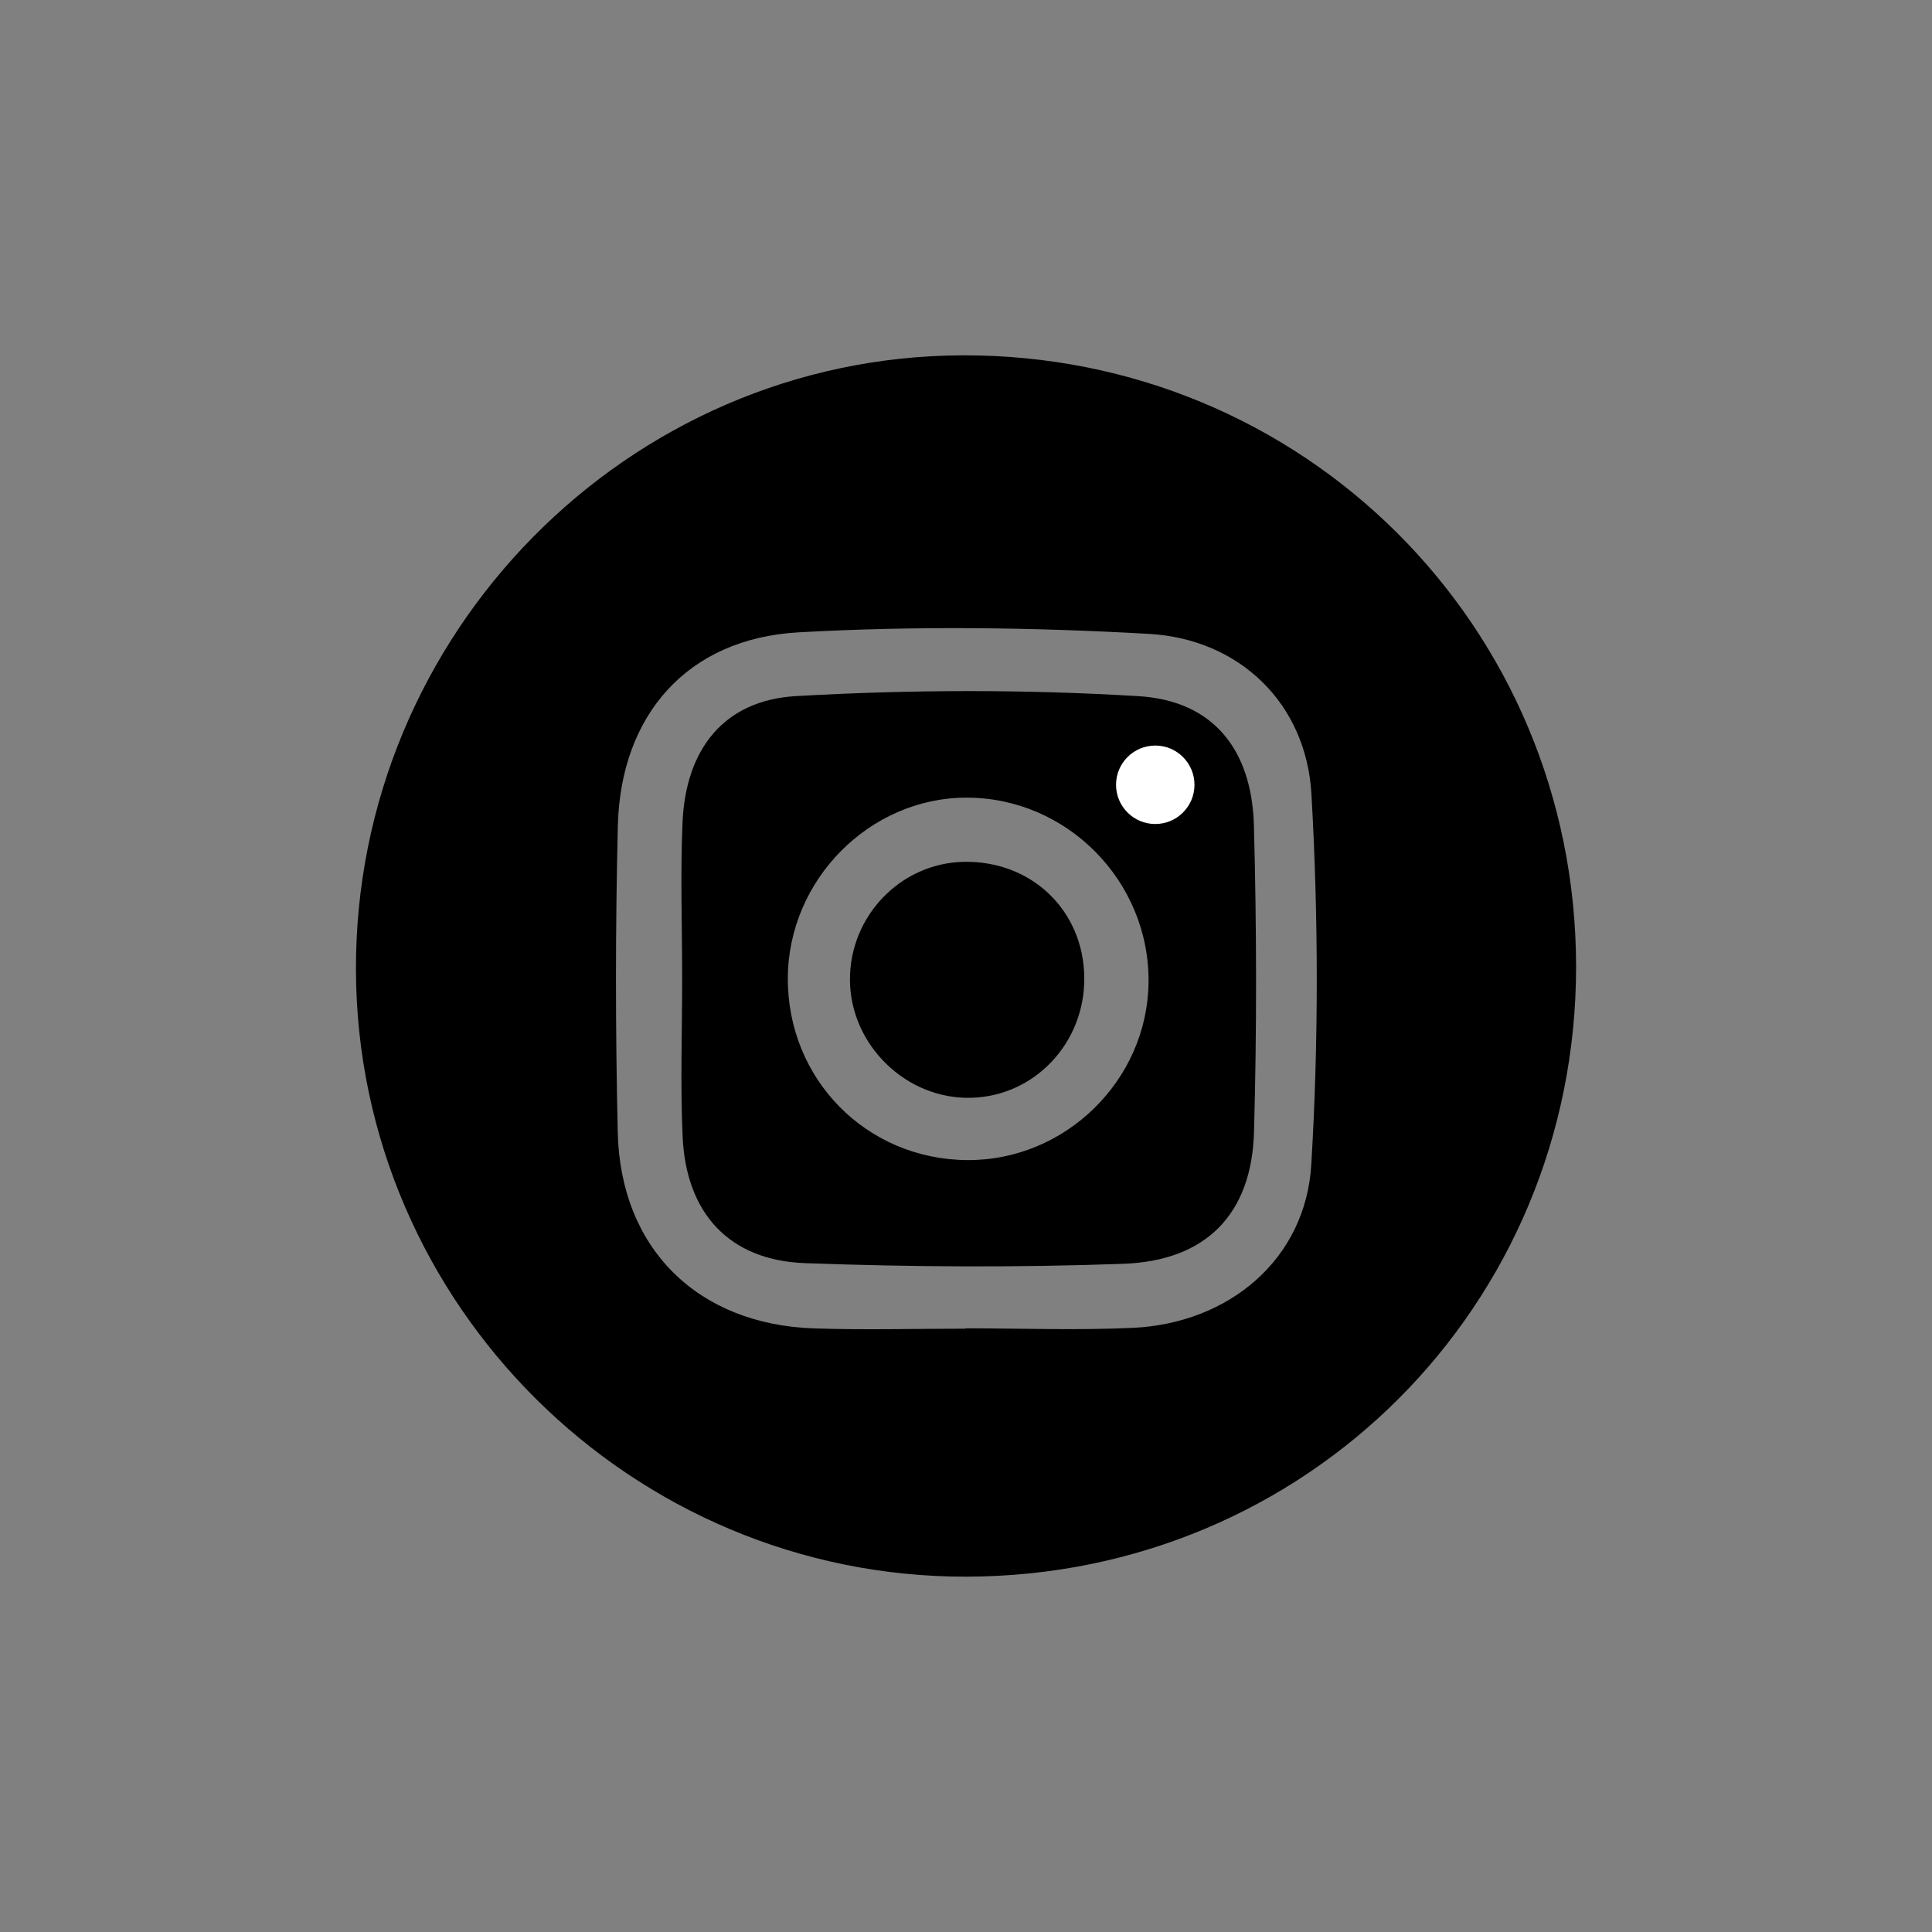 <?xml version="1.0" encoding="utf-8"?>
<!-- Generator: Adobe Illustrator 25.4.1, SVG Export Plug-In . SVG Version: 6.00 Build 0)  -->
<svg version="1.1" id="Capa_1" xmlns="http://www.w3.org/2000/svg" xmlns:xlink="http://www.w3.org/1999/xlink" x="0px" y="0px"
	 viewBox="0 0 500 500" style="enable-background:new 0 0 500 500;" xml:space="preserve">
<rect x="0" y="0" width="500" height="500" fill="#808080" stroke="none"/>
<style type="text/css">
	.st0{fill:#FFFFFF;}
</style>
<g>
	<path d="M250.25,408.04c-86.66,0.23-157.8-70.34-158.13-156.87C91.78,163.89,162.49,92.2,249.16,91.96
		c88.15-0.24,158.68,70.03,158.73,158.16C407.94,337.88,338.13,407.81,250.25,408.04z M249.8,343.86c0-0.03,0-0.06,0-0.09
		c14.44,0,28.91,0.54,43.32-0.12c24.89-1.14,44.77-17.69,46.24-42.24c1.91-31.87,1.86-64.02,0.04-95.9
		c-1.34-23.47-18.62-40.13-42.03-41.46c-30.16-1.71-60.56-2.09-90.71-0.4c-28.71,1.6-46.06,21.34-46.76,50.07
		c-0.65,26.41-0.63,52.86-0.03,79.27c0.69,30.14,20.66,49.8,50.85,50.8C223.73,344.22,236.77,343.86,249.8,343.86z"/>
	<g>
		<path d="M324.51,213.61c-0.54-19.63-10.54-32.26-29.83-33.44c-29.46-1.79-59.19-1.71-88.67-0.02
			c-18.73,1.07-28.56,13.82-29.37,32.69c-0.58,13.37-0.11,26.78-0.1,40.17c0.01,13.74-0.5,27.51,0.13,41.23
			c0.9,19.75,12.05,31.94,31.65,32.66c27.43,1.01,54.95,1.16,82.38,0.17c21.53-0.77,33.25-12.94,33.84-34.15
			C325.27,266.51,325.23,240.04,324.51,213.61z M250.36,300.23c-26.13-0.15-46.59-20.91-46.47-47.14
			c0.12-25.35,21.09-46.57,46.11-46.66c26.11-0.1,47.59,21.68,47.24,47.9C296.91,279.6,275.69,300.38,250.36,300.23z"/>
		<path d="M249.52,223.04c-16.45,0.28-29.73,14.09-29.55,30.74c0.18,16.78,14.63,30.77,31.35,30.33
			c16.45-0.42,29.44-14.19,29.29-31.06C280.47,235.71,267.05,222.75,249.52,223.04z"/>
	</g>
	<circle class="st0" cx="298.98" cy="203.1" r="10.15"/>
</g>
</svg>
